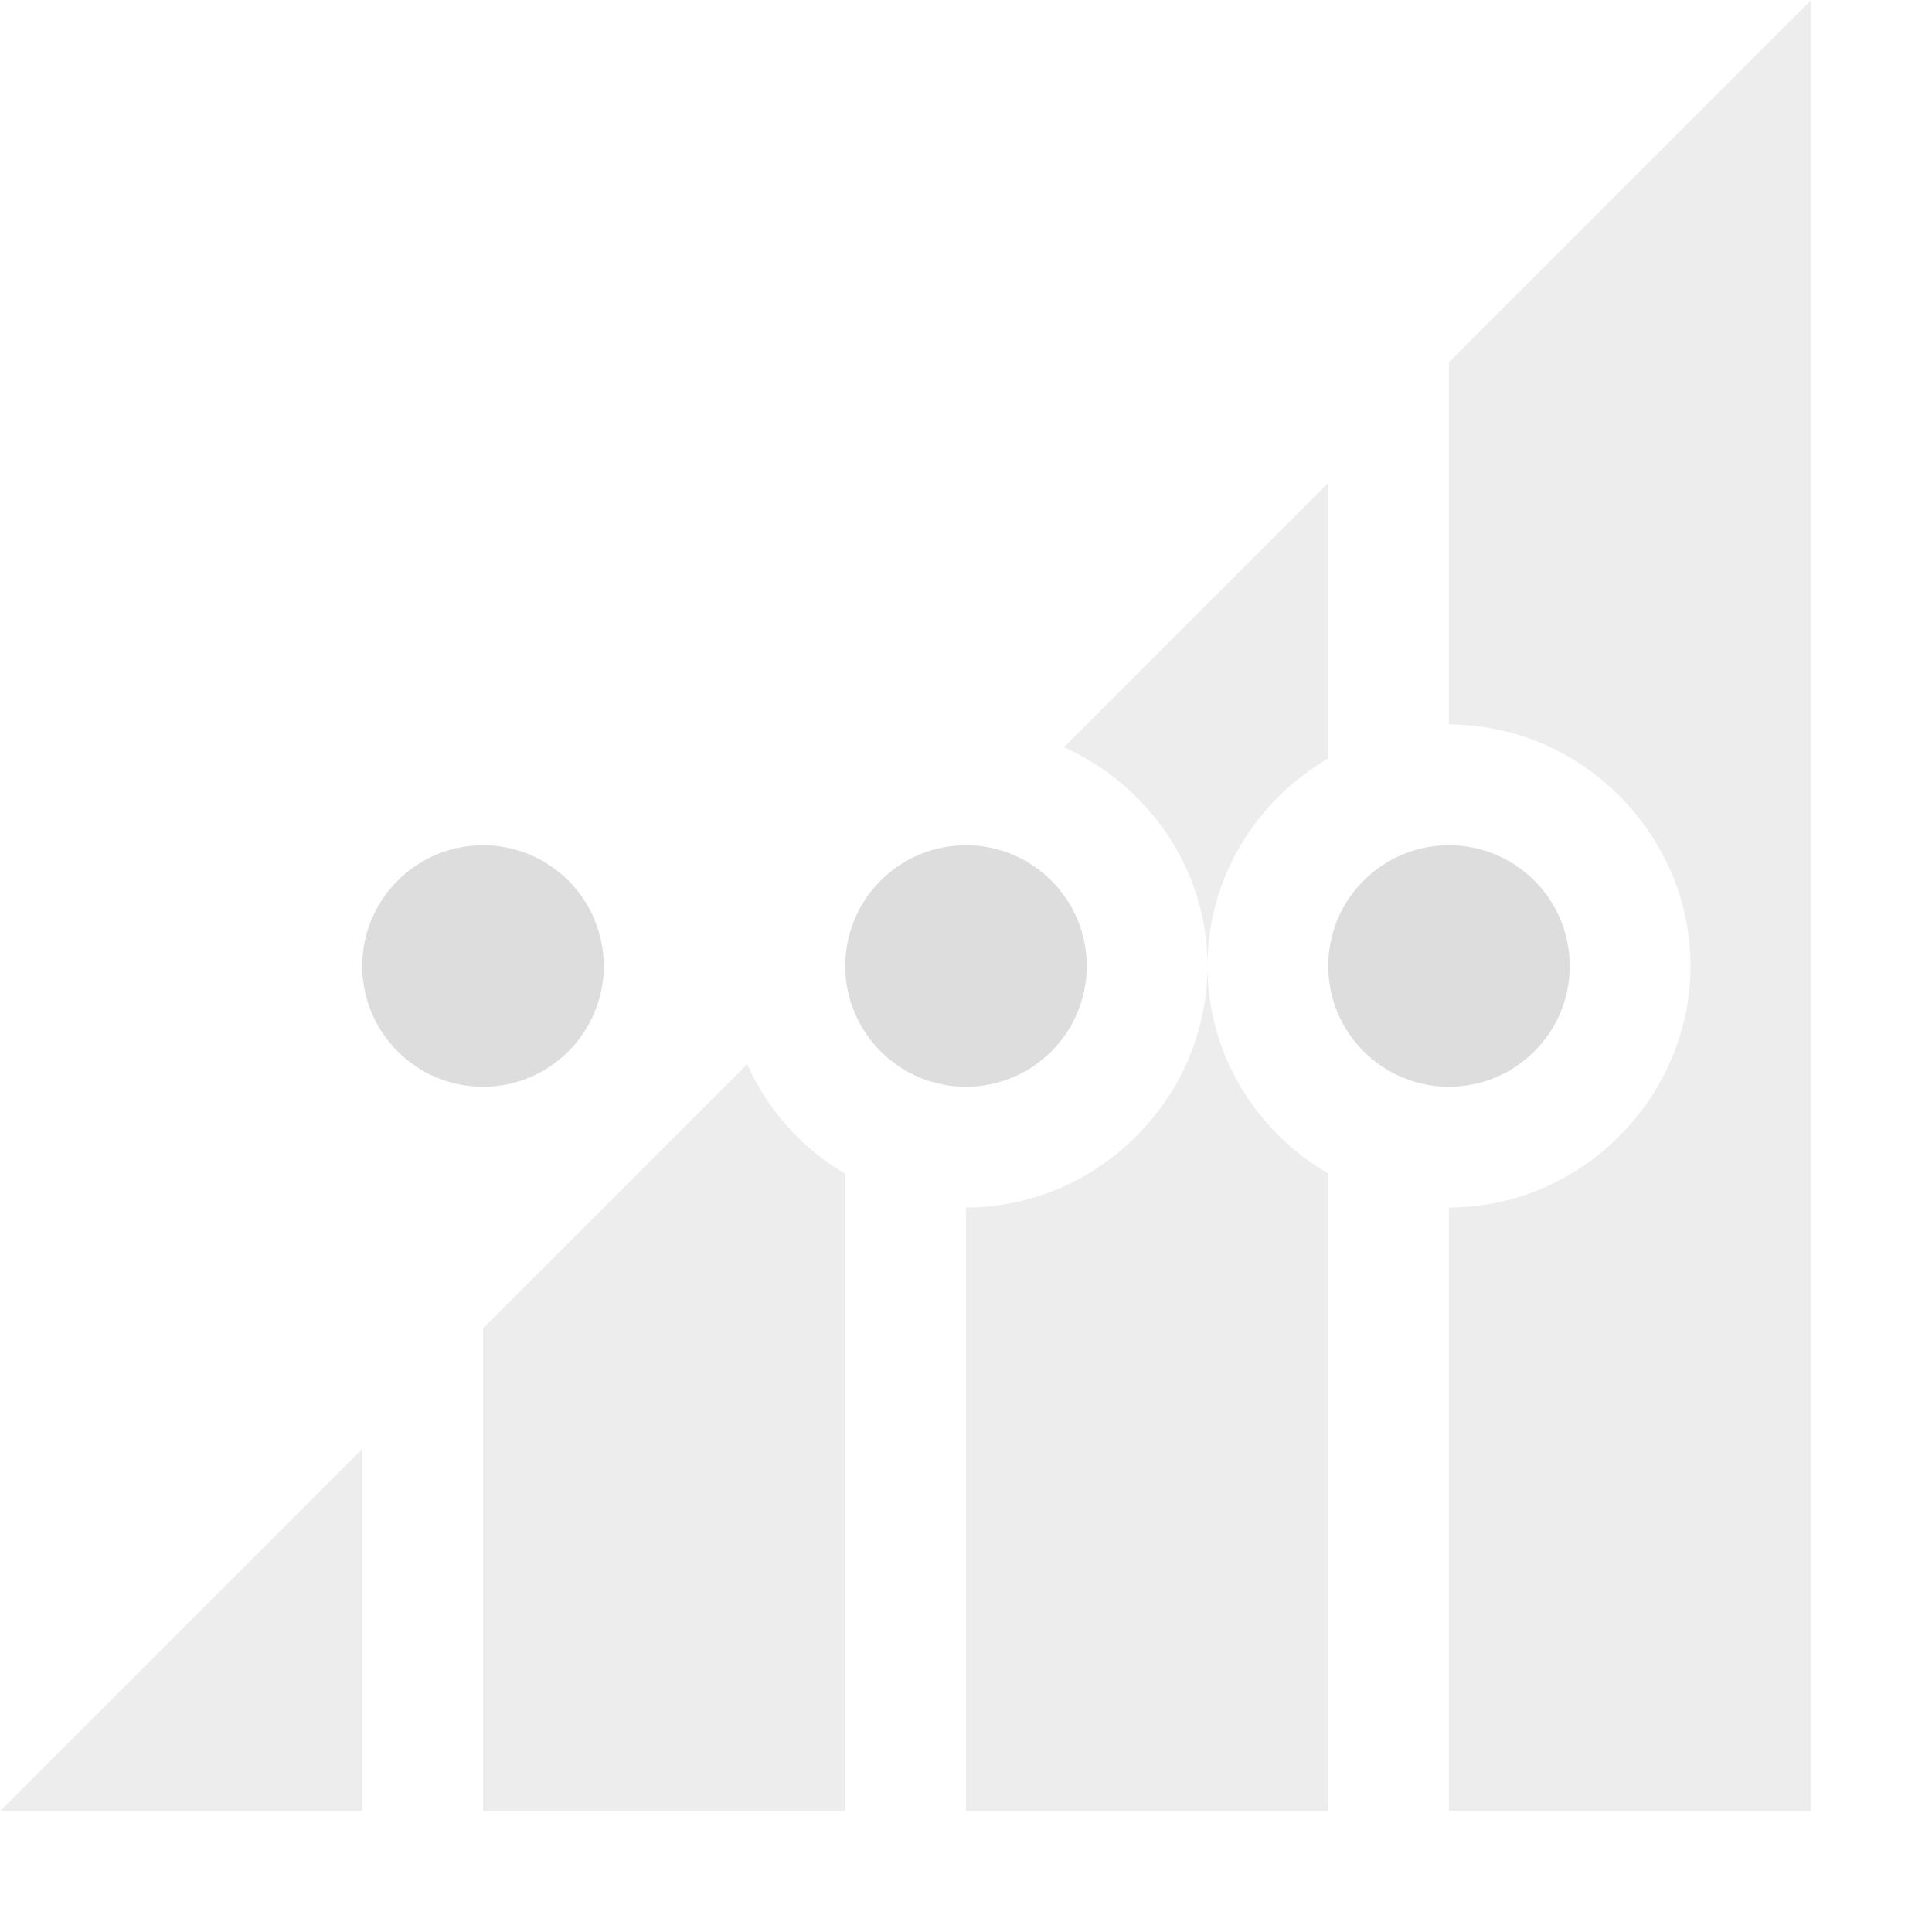 <?xml version='1.0' encoding='UTF-8' standalone='no'?>
<!-- Created with Inkscape (http://www.inkscape.org/) -->

<svg xmlns:cc='http://creativecommons.org/ns#' xmlns:dc='http://purl.org/dc/elements/1.1/' sodipodi:docname='network-cellular-acquiring-symbolic.svg' height='16' id='svg7384' xmlns:inkscape='http://www.inkscape.org/namespaces/inkscape' xmlns:rdf='http://www.w3.org/1999/02/22-rdf-syntax-ns#' xmlns:sodipodi='http://sodipodi.sourceforge.net/DTD/sodipodi-0.dtd' style='enable-background:new' xmlns:svg='http://www.w3.org/2000/svg' inkscape:version='0.48.4 r9939' version='1.1' width='16' xmlns:xlink='http://www.w3.org/1999/xlink' xmlns='http://www.w3.org/2000/svg'>
  <sodipodi:namedview inkscape:bbox-nodes='false' inkscape:bbox-paths='true' bordercolor='#666666' borderlayer='false' borderopacity='1' inkscape:current-layer='layer9' inkscape:cx='-64.965987' inkscape:cy='-13.2229' gridtolerance='10' inkscape:guide-bbox='true' guidetolerance='10' id='namedview88' inkscape:object-nodes='false' inkscape:object-paths='false' objecttolerance='10' pagecolor='#333333' inkscape:pageopacity='1' inkscape:pageshadow='2' showborder='true' showgrid='true' showguides='true' inkscape:showpageshadow='true' inkscape:snap-bbox='true' inkscape:snap-bbox-midpoints='false' inkscape:snap-global='true' inkscape:snap-grids='true' inkscape:snap-nodes='true' inkscape:snap-others='false' inkscape:snap-to-guides='true' inkscape:window-height='711' inkscape:window-maximized='1' inkscape:window-width='1366' inkscape:window-x='0' inkscape:window-y='27' inkscape:zoom='4'>
    <inkscape:grid empspacing='2' enabled='true' id='grid4866' originx='-120px' originy='-511px' snapvisiblegridlinesonly='true' spacingx='1px' spacingy='1px' type='xygrid' visible='true'/>
  </sodipodi:namedview>
  <title id='title8473'>Moka Symbolic Icon Theme</title>
  <defs id='defs7386'>
    <filter inkscape:collect='always' color-interpolation-filters='sRGB' id='filter7554'>
      <feBlend inkscape:collect='always' id='feBlend7556' in2='BackgroundImage' mode='darken'/>
    </filter>
    <linearGradient inkscape:collect='always' gradientTransform='matrix(0.081,0,0,0.079,540.814,254.847)' gradientUnits='userSpaceOnUse' xlink:href='#linearGradient3785' id='linearGradient3189' x1='365.512' x2='365.978' y1='408.397' y2='520.171'/>
    <linearGradient id='linearGradient3785'>
      <stop id='stop3787' offset='0' style='stop-color:#384880;stop-opacity:1;'/>
      <stop id='stop3789' offset='1' style='stop-color:#000000;stop-opacity:1;'/>
    </linearGradient>
  </defs>
  <g inkscape:groupmode='layer' id='layer9' inkscape:label='status' style='display:inline' transform='translate(-361,294)'>
    
    <path inkscape:connector-curvature='0' d='m 364,-282 -3,3 c 0,0 0.723,0 1,0 l 1,0 c 0.554,0 1,0 1,0 z' id='path6781' sodipodi:nodetypes='ccsscc' style='opacity:0.5;fill:#dddddd;fill-opacity:1;stroke:none'/>
    <path inkscape:connector-curvature='0' d='m 367.188,-285.187 -2.188,2.188 0,4 1,0 2,0 0,-1 0,-4.281 c -0.362,-0.211 -0.639,-0.523 -0.812,-0.906 z' id='path6783' style='opacity:0.5;fill:#dddddd;fill-opacity:1;stroke:none'/>
    <path inkscape:connector-curvature='0' d='m 372,-290 -2.188,2.188 c 0.696,0.315 1.188,1.008 1.188,1.812 0,-0.732 0.403,-1.37 1,-1.719 l 0,-2.281 z m -1,4 c 0,1.093 -0.907,2 -2,2 l 0,5 1,0 1,0 1,0 0,-5.281 c -0.597,-0.349 -1,-0.987 -1,-1.719 z' id='path6785' style='opacity:0.5;fill:#dddddd;fill-opacity:1;stroke:none'/>
    <path inkscape:connector-curvature='0' d='m 376,-294 -3,3 0,3 c 1.093,0 2,0.907 2,2 0,1.093 -0.907,2 -2,2 l 0,5 3,-2e-5 z' id='path6787' sodipodi:nodetypes='cccscccc' style='opacity:0.5;fill:#dddddd;fill-opacity:1;stroke:none'/>
    <path inkscape:connector-curvature='0' d='m 365,-287 c -0.552,0 -1,0.448 -1,1 0,0.552 0.448,1 1,1 0.552,0 1,-0.448 1,-1 0,-0.552 -0.448,-1 -1,-1 z m 4,0 c -0.552,0 -1,0.448 -1,1 0,0.552 0.448,1 1,1 0.552,0 1,-0.448 1,-1 0,-0.552 -0.448,-1 -1,-1 z m 4,0 c -0.552,0 -1,0.448 -1,1 0,0.552 0.448,1 1,1 0.552,0 1,-0.448 1,-1 0,-0.552 -0.448,-1 -1,-1 z' id='path3008-1' style='fill:#dddddd;fill-opacity:1;stroke:none;display:inline'/>
  </g>
  <g inkscape:groupmode='layer' id='layer10' inkscape:label='devices' style='display:inline;filter:url(#filter7554)' transform='translate(-361,294)'/>
  <g inkscape:groupmode='layer' id='layer1' inkscape:label='places' style='display:inline' transform='translate(-120,-323)'/>
  <g inkscape:groupmode='layer' id='layer14' inkscape:label='mimetypes' style='display:inline' transform='translate(-361,294)'/>
  <g inkscape:groupmode='layer' id='layer15' inkscape:label='emblems' style='display:inline' transform='translate(-361,294)'/>
  <g inkscape:groupmode='layer' id='g71291' inkscape:label='emotes' style='display:inline' transform='translate(-361,294)'/>
  <g inkscape:groupmode='layer' id='g4953' inkscape:label='categories' style='display:inline' transform='translate(-361,294)'/>
  <g inkscape:groupmode='layer' id='layer12' inkscape:label='actions' style='display:inline' transform='translate(-361,294)'/>
</svg>
